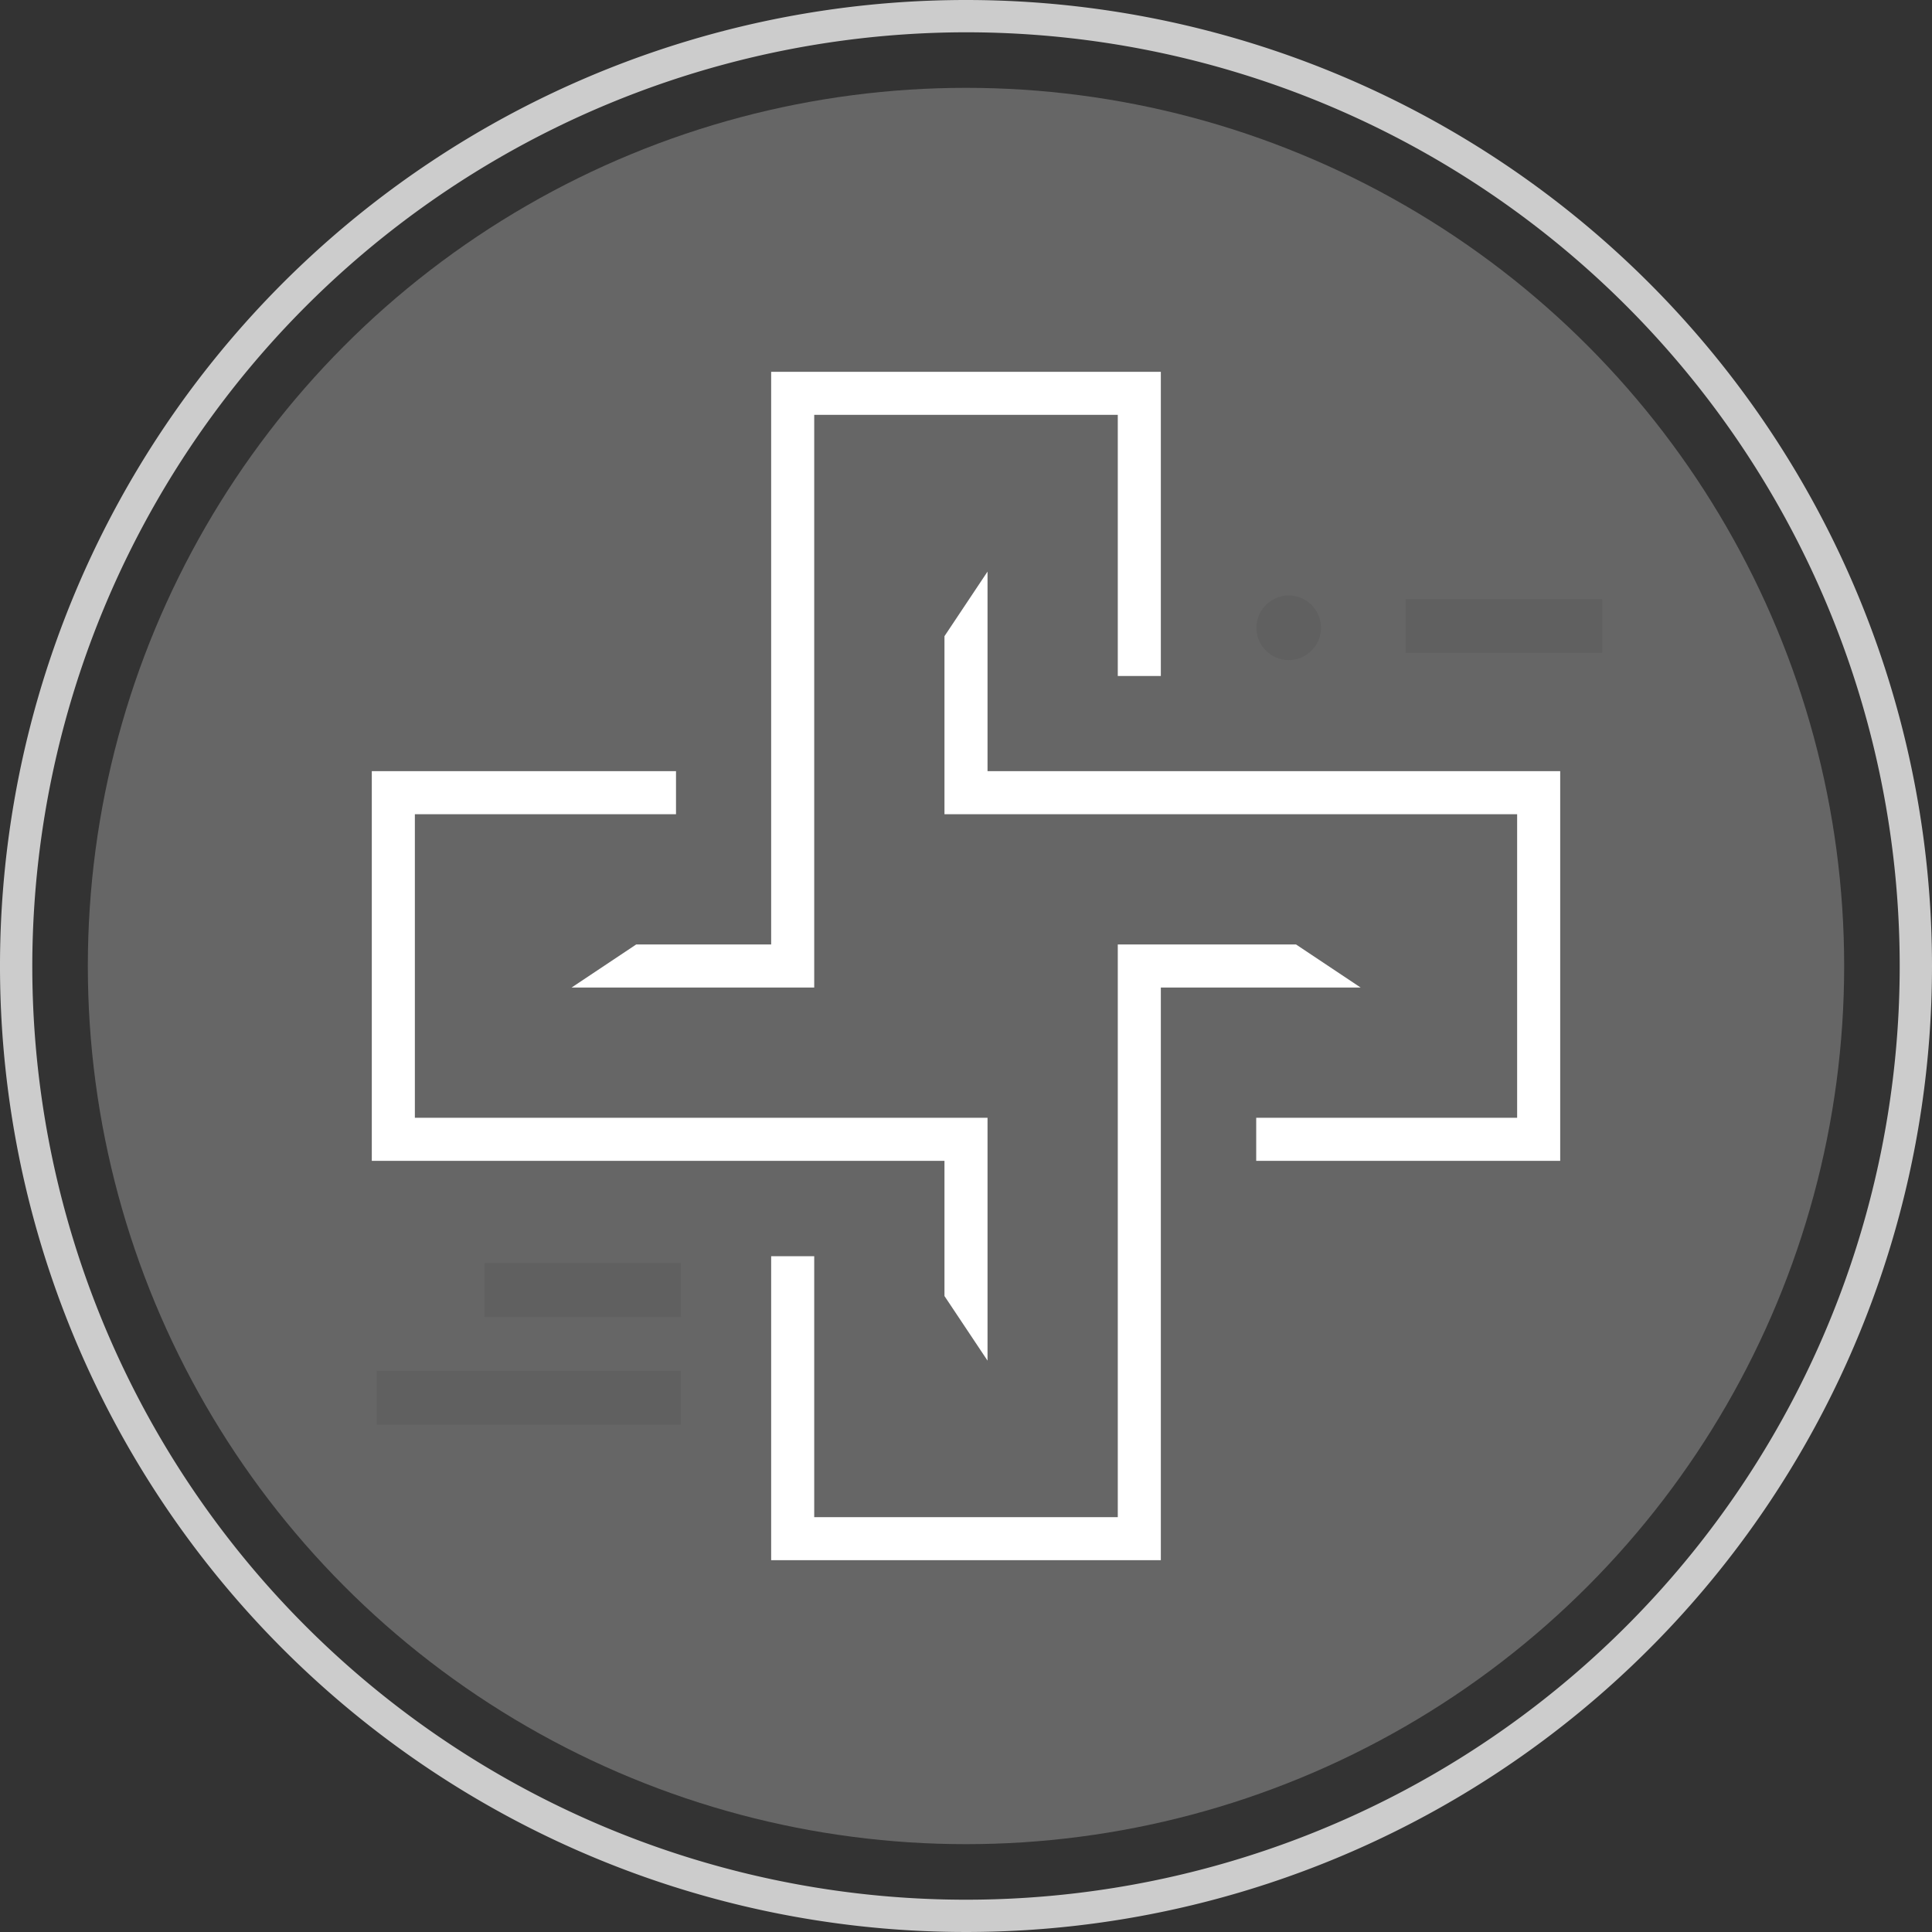 <svg id="Layer_1" data-name="Layer 1" xmlns="http://www.w3.org/2000/svg" viewBox="0 0 89.74 89.74"><rect x="0" y="0" width="89.74" height="89.74" fill="#333333" stroke="none"/><g style="opacity:0.25"><circle cx="44.87" cy="44.87" r="40.79" style="fill:#fff"/></g><g style="opacity:0.75"><path d="M44.87,1.5A43.37,43.37,0,1,1,1.5,44.87,43.42,43.42,0,0,1,44.87,1.5m0-1.5A44.87,44.87,0,1,0,89.74,44.87,44.87,44.87,0,0,0,44.87,0Z" style="fill:#fff"/></g><polygon points="53.92 72.47 35.82 72.47 35.82 58.35 37.82 58.35 37.82 70.47 51.92 70.47 51.92 43.87 60.2 43.87 63.2 45.87 53.92 45.87 53.92 72.47" style="fill:#fff"/><polygon points="37.82 45.87 26.55 45.87 29.55 43.87 35.82 43.87 35.82 17.27 53.92 17.27 53.92 31.4 51.92 31.4 51.92 19.27 37.82 19.27 37.82 45.87" style="fill:#fff"/><polygon points="45.87 63.2 43.87 60.2 43.87 53.92 17.27 53.92 17.27 35.82 31.4 35.82 31.4 37.82 19.27 37.82 19.27 51.92 45.87 51.92 45.87 63.2" style="fill:#fff"/><polygon points="72.47 53.92 58.35 53.92 58.35 51.92 70.47 51.92 70.47 37.82 43.87 37.82 43.87 29.55 45.87 26.55 45.87 35.82 72.47 35.82 72.47 53.92" style="fill:#fff"/><line x1="22.5" y1="59.92" x2="31.63" y2="59.92" style="fill:none;stroke:#606060;stroke-linejoin:round;stroke-width:2.5px"/><line x1="17.5" y1="64.92" x2="31.63" y2="64.92" style="fill:none;stroke:#606060;stroke-linejoin:round;stroke-width:2.5px"/><line x1="65.29" y1="29.08" x2="74.42" y2="29.08" style="fill:none;stroke:#606060;stroke-linejoin:round;stroke-width:2.5px"/><circle cx="59.86" cy="29.16" r="1.5" style="fill:#606060"/></svg>